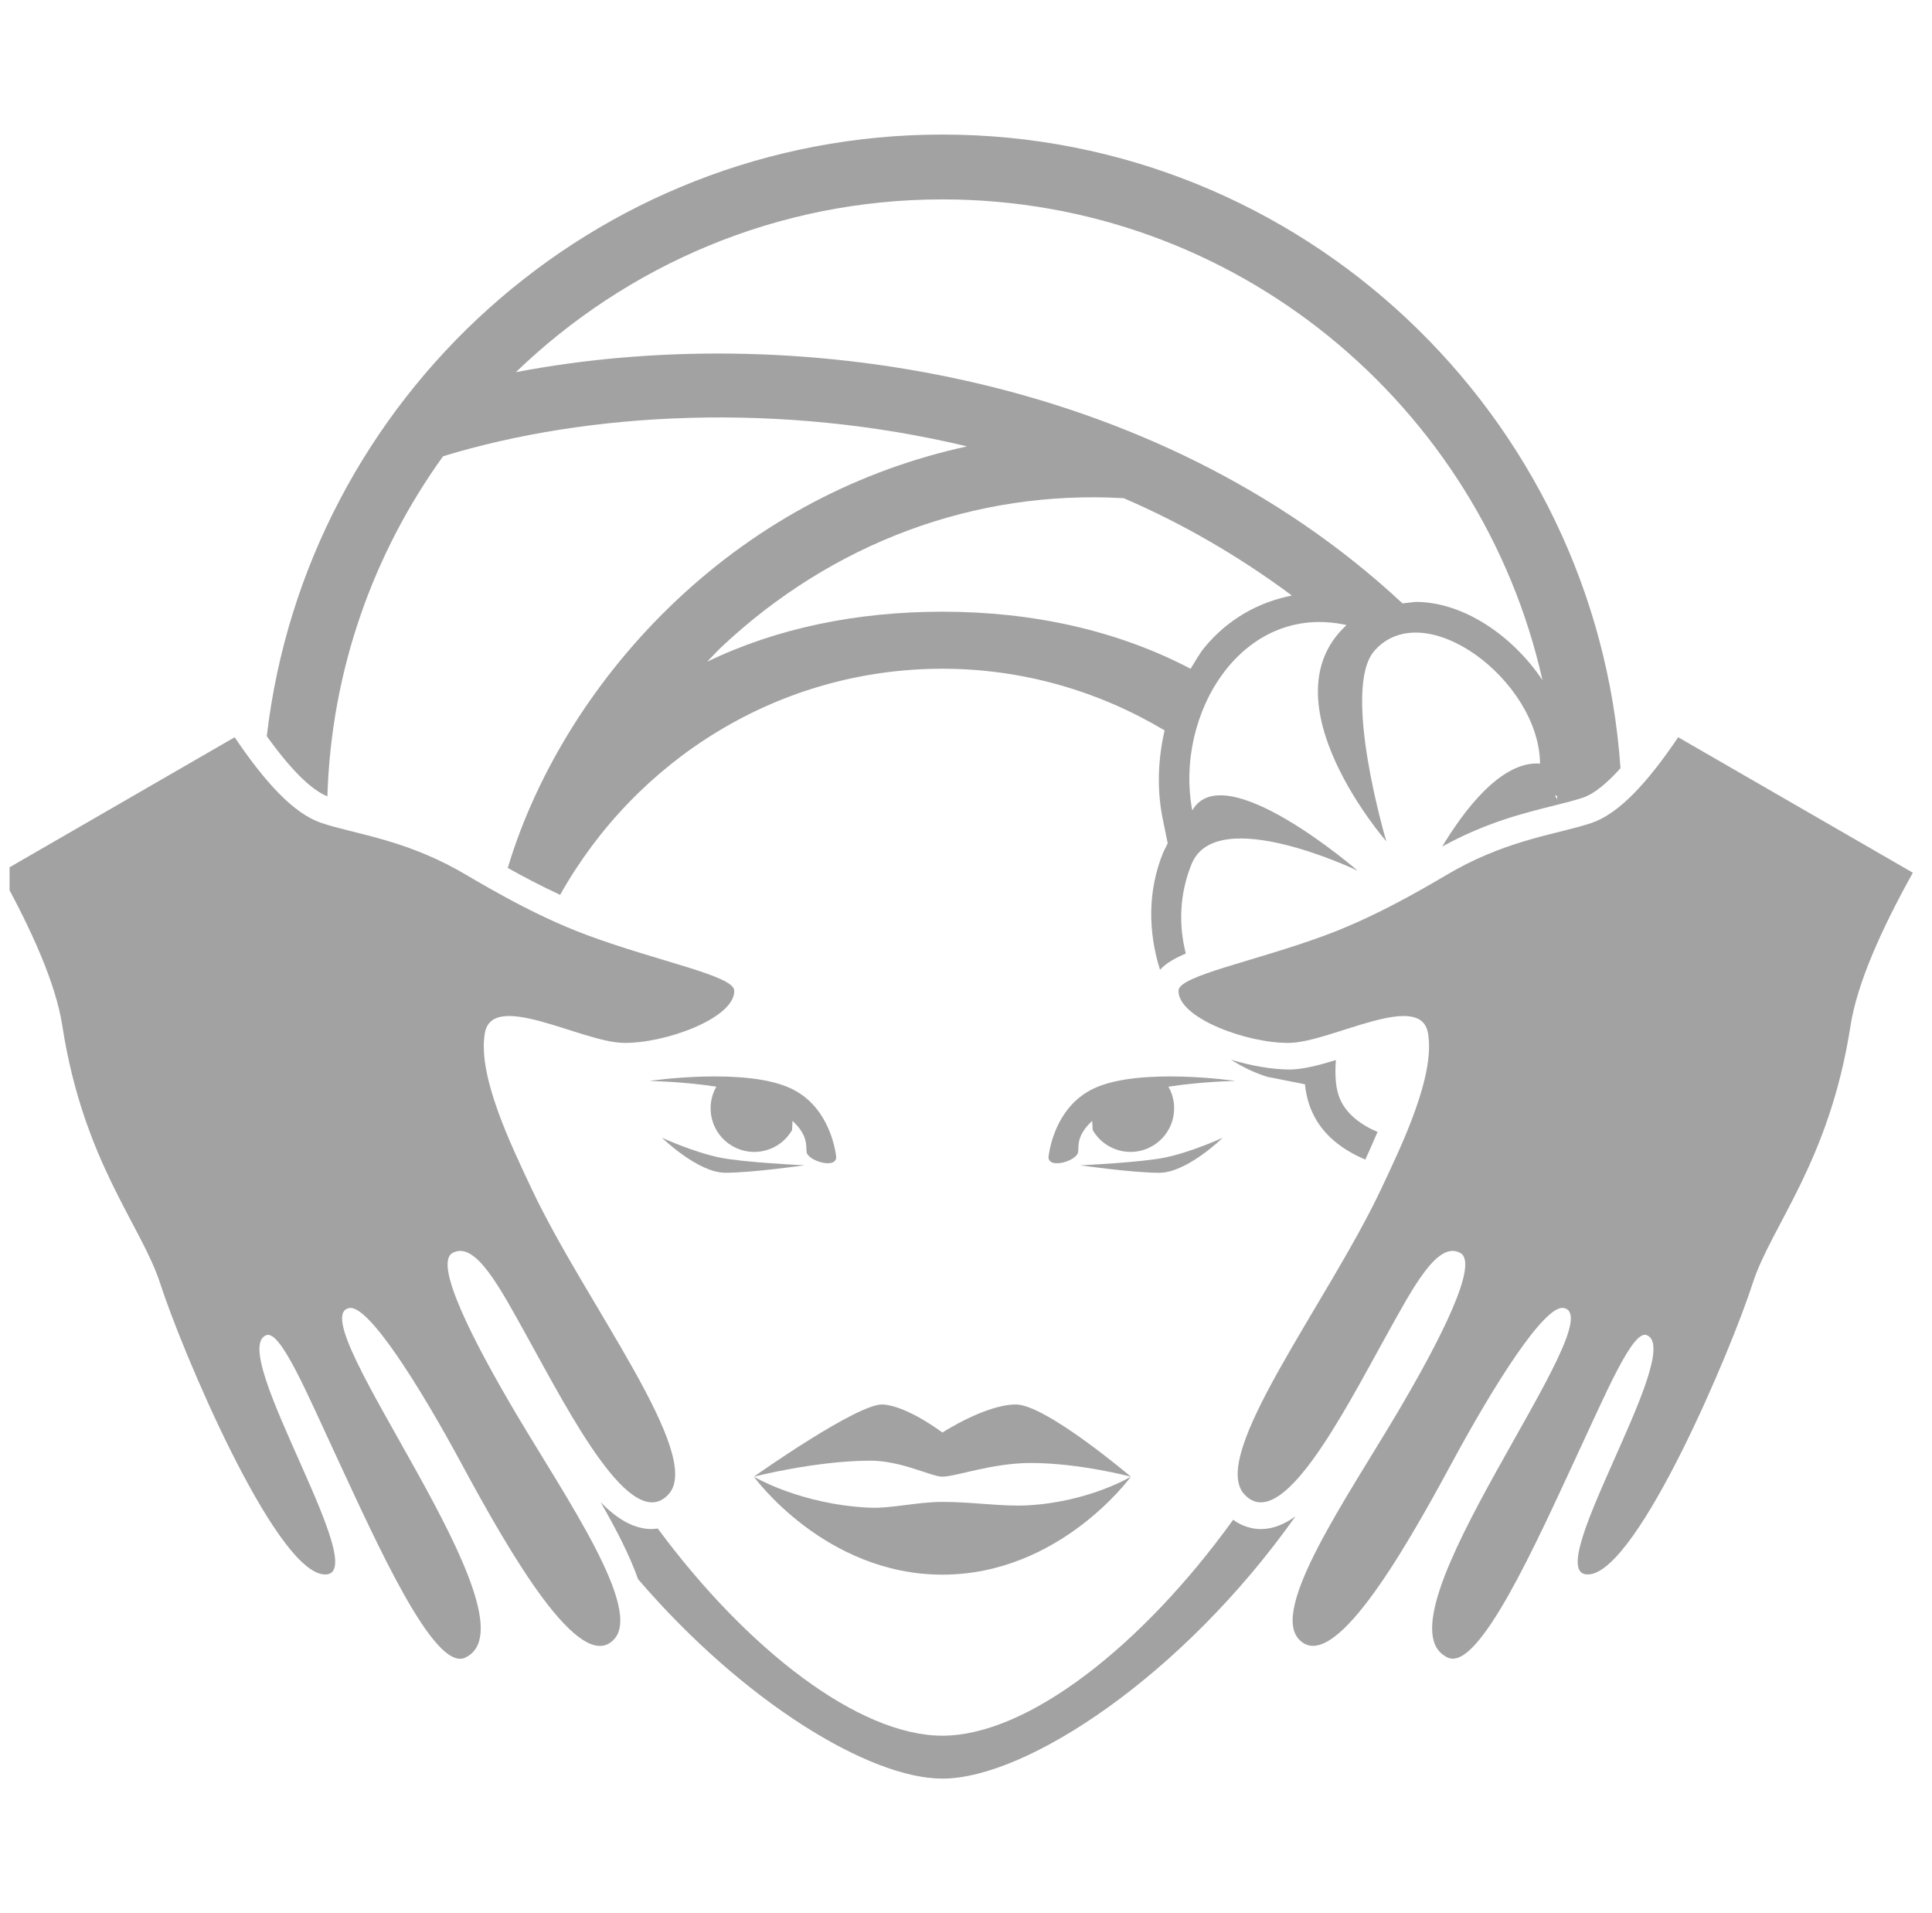 <svg width="101" height="100" viewBox="0 0 101 100" fill="none" xmlns="http://www.w3.org/2000/svg">
<g clip-path="url(#clip0_118_8034)">
<g clip-path="url(#clip1_118_8034)">
<path d="M49.265 77.184C49.967 77.184 51.853 76.468 53.894 76.468C56.426 76.468 59.119 77.184 59.119 77.184C59.119 77.184 54.679 73.41 53.104 73.41C51.531 73.41 49.265 74.877 49.265 74.877C49.265 74.877 47.463 73.502 46.167 73.41C44.87 73.317 39.41 77.184 39.41 77.184C39.41 77.184 42.658 76.348 45.508 76.348C47.123 76.348 48.695 77.186 49.265 77.184Z" fill="#A3A2A2"/>
<path d="M49.265 82.305C55.418 82.305 59.119 77.184 59.119 77.184C59.119 77.184 56.928 78.507 53.715 78.683C52.379 78.753 50.868 78.502 49.265 78.502C47.942 78.502 46.596 78.856 45.447 78.804C41.844 78.638 39.41 77.184 39.41 77.184C39.41 77.184 43.11 82.303 49.265 82.305Z" fill="#A3A2A2"/>
<path d="M17.115 41.624C17.318 35.001 19.531 28.89 23.163 23.848C30.791 21.517 40.806 20.998 50.557 23.332C44.962 24.543 39.738 27.258 35.37 31.373C31.128 35.367 28.053 40.361 26.56 45.315L26.541 45.363C27.329 45.804 28.261 46.3 29.282 46.773C33.242 39.719 40.702 34.954 49.265 34.954C53.508 34.954 57.472 36.143 60.883 38.177C60.543 39.641 60.478 41.181 60.755 42.659L61.045 44.078L60.815 44.544C60.004 46.512 60.004 48.667 60.643 50.692C60.929 50.362 61.403 50.093 61.991 49.839C61.621 48.383 61.642 46.752 62.297 45.155C63.603 41.97 70.977 45.511 70.977 45.511C70.977 45.511 63.979 39.448 62.329 42.362C61.381 37.311 64.937 31.469 70.394 32.671C66.075 36.644 72.474 43.977 72.474 43.977C72.474 43.977 70.095 35.981 71.861 34.004C74.477 31.064 80.47 35.576 80.509 39.912C78.441 39.756 76.473 42.458 75.392 44.254L75.444 44.223C77.672 42.999 79.631 42.508 81.206 42.115C81.789 41.97 82.311 41.842 82.768 41.687C83.328 41.497 83.985 40.961 84.715 40.154C83.446 21.688 68.047 7.033 49.265 7.033C31.048 7.033 16.005 20.802 13.947 38.479C15.184 40.204 16.253 41.275 17.115 41.624ZM81.396 41.593L81.413 41.779L81.287 41.585L81.396 41.593ZM62.969 33.839C62.688 34.179 62.481 34.579 62.242 34.956C58.44 32.96 54.014 31.973 49.264 31.973C44.802 31.973 40.609 32.828 36.967 34.589C37.214 34.342 37.438 34.08 37.692 33.841C43.509 28.365 50.979 25.59 58.745 26.04C61.83 27.369 64.781 29.078 67.536 31.128C65.799 31.471 64.198 32.352 62.969 33.839ZM49.265 10.422C64.584 10.422 77.409 21.188 80.636 35.548C79.07 33.217 76.494 31.46 74.008 31.46L73.319 31.538C60.244 19.358 41.122 16.741 26.968 19.453C32.758 13.873 40.609 10.422 49.265 10.422Z" fill="#A3A2A2"/>
<path d="M67.454 55.903H67.448C66.506 55.903 65.409 55.707 64.349 55.389C64.935 55.754 65.559 56.072 66.266 56.288L68.22 56.674C68.276 57.209 68.401 57.715 68.62 58.172C69.154 59.332 70.18 60.102 71.375 60.611C71.582 60.165 71.786 59.691 72.015 59.166C71.125 58.787 70.416 58.234 70.076 57.497C69.812 56.925 69.779 56.187 69.837 55.406C68.987 55.669 68.167 55.889 67.454 55.903Z" fill="#A3A2A2"/>
<path d="M65.913 79.923C65.523 79.923 64.992 79.819 64.465 79.438C59.718 86.02 53.731 90.722 49.265 90.722C44.904 90.722 39.082 86.24 34.386 79.895L34.085 79.923C33.154 79.923 32.282 79.422 31.397 78.513C32.242 79.981 32.931 81.334 33.357 82.542C38.872 88.963 45.461 92.966 49.265 92.966C53.682 92.966 61.84 87.569 67.723 79.258C67.132 79.683 66.533 79.923 65.913 79.923Z" fill="#A3A2A2"/>
<path d="M23.656 65.492C24.852 64.832 26.132 67.302 27.549 69.853C29.813 73.94 33.019 80.211 34.95 78.104C36.825 76.062 30.595 68.094 27.796 62.147C26.737 59.895 24.946 56.222 25.349 53.989C25.753 51.753 30.392 54.463 32.574 54.509C34.76 54.558 38.441 53.205 38.384 51.772C38.353 50.994 34.413 50.259 30.717 48.886C27.621 47.744 24.757 45.929 23.879 45.447C20.947 43.832 18.428 43.572 16.78 43.007C15.357 42.521 13.867 40.908 12.268 38.535L0 45.62C1.644 48.566 2.916 51.407 3.256 53.605C4.357 60.726 7.389 64.04 8.37 67.072C9.488 70.542 14.284 81.918 16.866 82.285C19.802 82.706 11.818 70.585 13.92 69.788C14.658 69.504 16.054 72.837 17.605 76.167C19.715 80.706 22.694 87.372 24.305 86.648C28.452 84.774 15.508 68.793 18.275 68.368C19.261 68.219 21.891 72.358 24.142 76.534C26.686 81.246 30.347 87.585 32.102 85.684C33.588 84.077 29.637 78.365 27.005 73.935C24.672 69.998 22.672 66.03 23.656 65.492Z" fill="#A3A2A2"/>
<path d="M87.731 38.535C86.134 40.903 84.642 42.518 83.221 43.007C81.571 43.572 79.054 43.832 76.119 45.447C75.242 45.932 72.377 47.744 69.284 48.886C65.586 50.255 61.643 50.994 61.61 51.772C61.558 53.205 65.237 54.558 67.427 54.509C69.605 54.463 74.245 51.753 74.649 53.989C75.053 56.221 73.26 59.898 72.203 62.147C69.403 68.089 63.173 76.062 65.049 78.104C66.98 80.211 70.185 73.94 72.449 69.853C73.867 67.299 75.147 64.832 76.343 65.492C77.328 66.03 75.33 69.998 72.997 73.932C70.362 78.365 66.414 84.078 67.901 85.682C69.654 87.579 73.317 81.243 75.86 76.535C78.111 72.358 80.736 68.217 81.729 68.366C84.492 68.791 71.549 84.77 75.694 86.643C77.305 87.367 80.285 80.707 82.395 76.165C83.95 72.837 85.344 69.504 86.083 69.783C88.181 70.582 80.203 82.7 83.132 82.284C85.714 81.916 90.512 70.538 91.628 67.07C92.612 64.037 95.642 60.72 96.742 53.603C97.086 51.405 98.355 48.563 99.999 45.616L87.731 38.535Z" fill="#A3A2A2"/>
<path d="M57.151 56.908C55.385 57.758 54.928 59.658 54.819 60.41C54.711 61.161 56.311 60.69 56.363 60.211C56.398 59.876 56.273 59.358 57.096 58.585L57.123 59.067C57.754 60.159 59.152 60.535 60.239 59.904C61.331 59.274 61.703 57.888 61.083 56.8C62.776 56.533 64.587 56.498 64.587 56.498C64.587 56.498 59.519 55.759 57.151 56.908Z" fill="#A3A2A2"/>
<path d="M63.922 59.468C63.922 59.468 62.318 60.208 60.907 60.503C59.639 60.764 56.475 60.908 56.475 60.908C56.475 60.908 59.181 61.3 60.613 61.3C62.047 61.298 63.922 59.468 63.922 59.468Z" fill="#A3A2A2"/>
<path d="M38.289 59.904C39.379 60.536 40.779 60.16 41.407 59.067L41.431 58.585C42.254 59.358 42.129 59.876 42.166 60.211C42.219 60.688 43.819 61.158 43.71 60.41C43.602 59.658 43.145 57.757 41.379 56.908C39.008 55.758 33.946 56.497 33.946 56.497C33.946 56.497 35.754 56.535 37.448 56.799C36.825 57.888 37.201 59.277 38.289 59.904Z" fill="#A3A2A2"/>
<path d="M42.054 60.908C42.054 60.908 38.891 60.764 37.621 60.503C36.209 60.208 34.606 59.468 34.606 59.468C34.606 59.468 36.482 61.298 37.916 61.298C39.348 61.298 42.054 60.908 42.054 60.908Z" fill="#A3A2A2"/>
</g>
</g>
<defs>
<clipPath id="clip0_118_8034">
<rect width="100" height="100" fill="white" transform="translate(0.5)"/>
</clipPath>
<clipPath id="clip1_118_8034">
<rect width="100" height="100" fill="white"/>
</clipPath>
</defs>
</svg>
